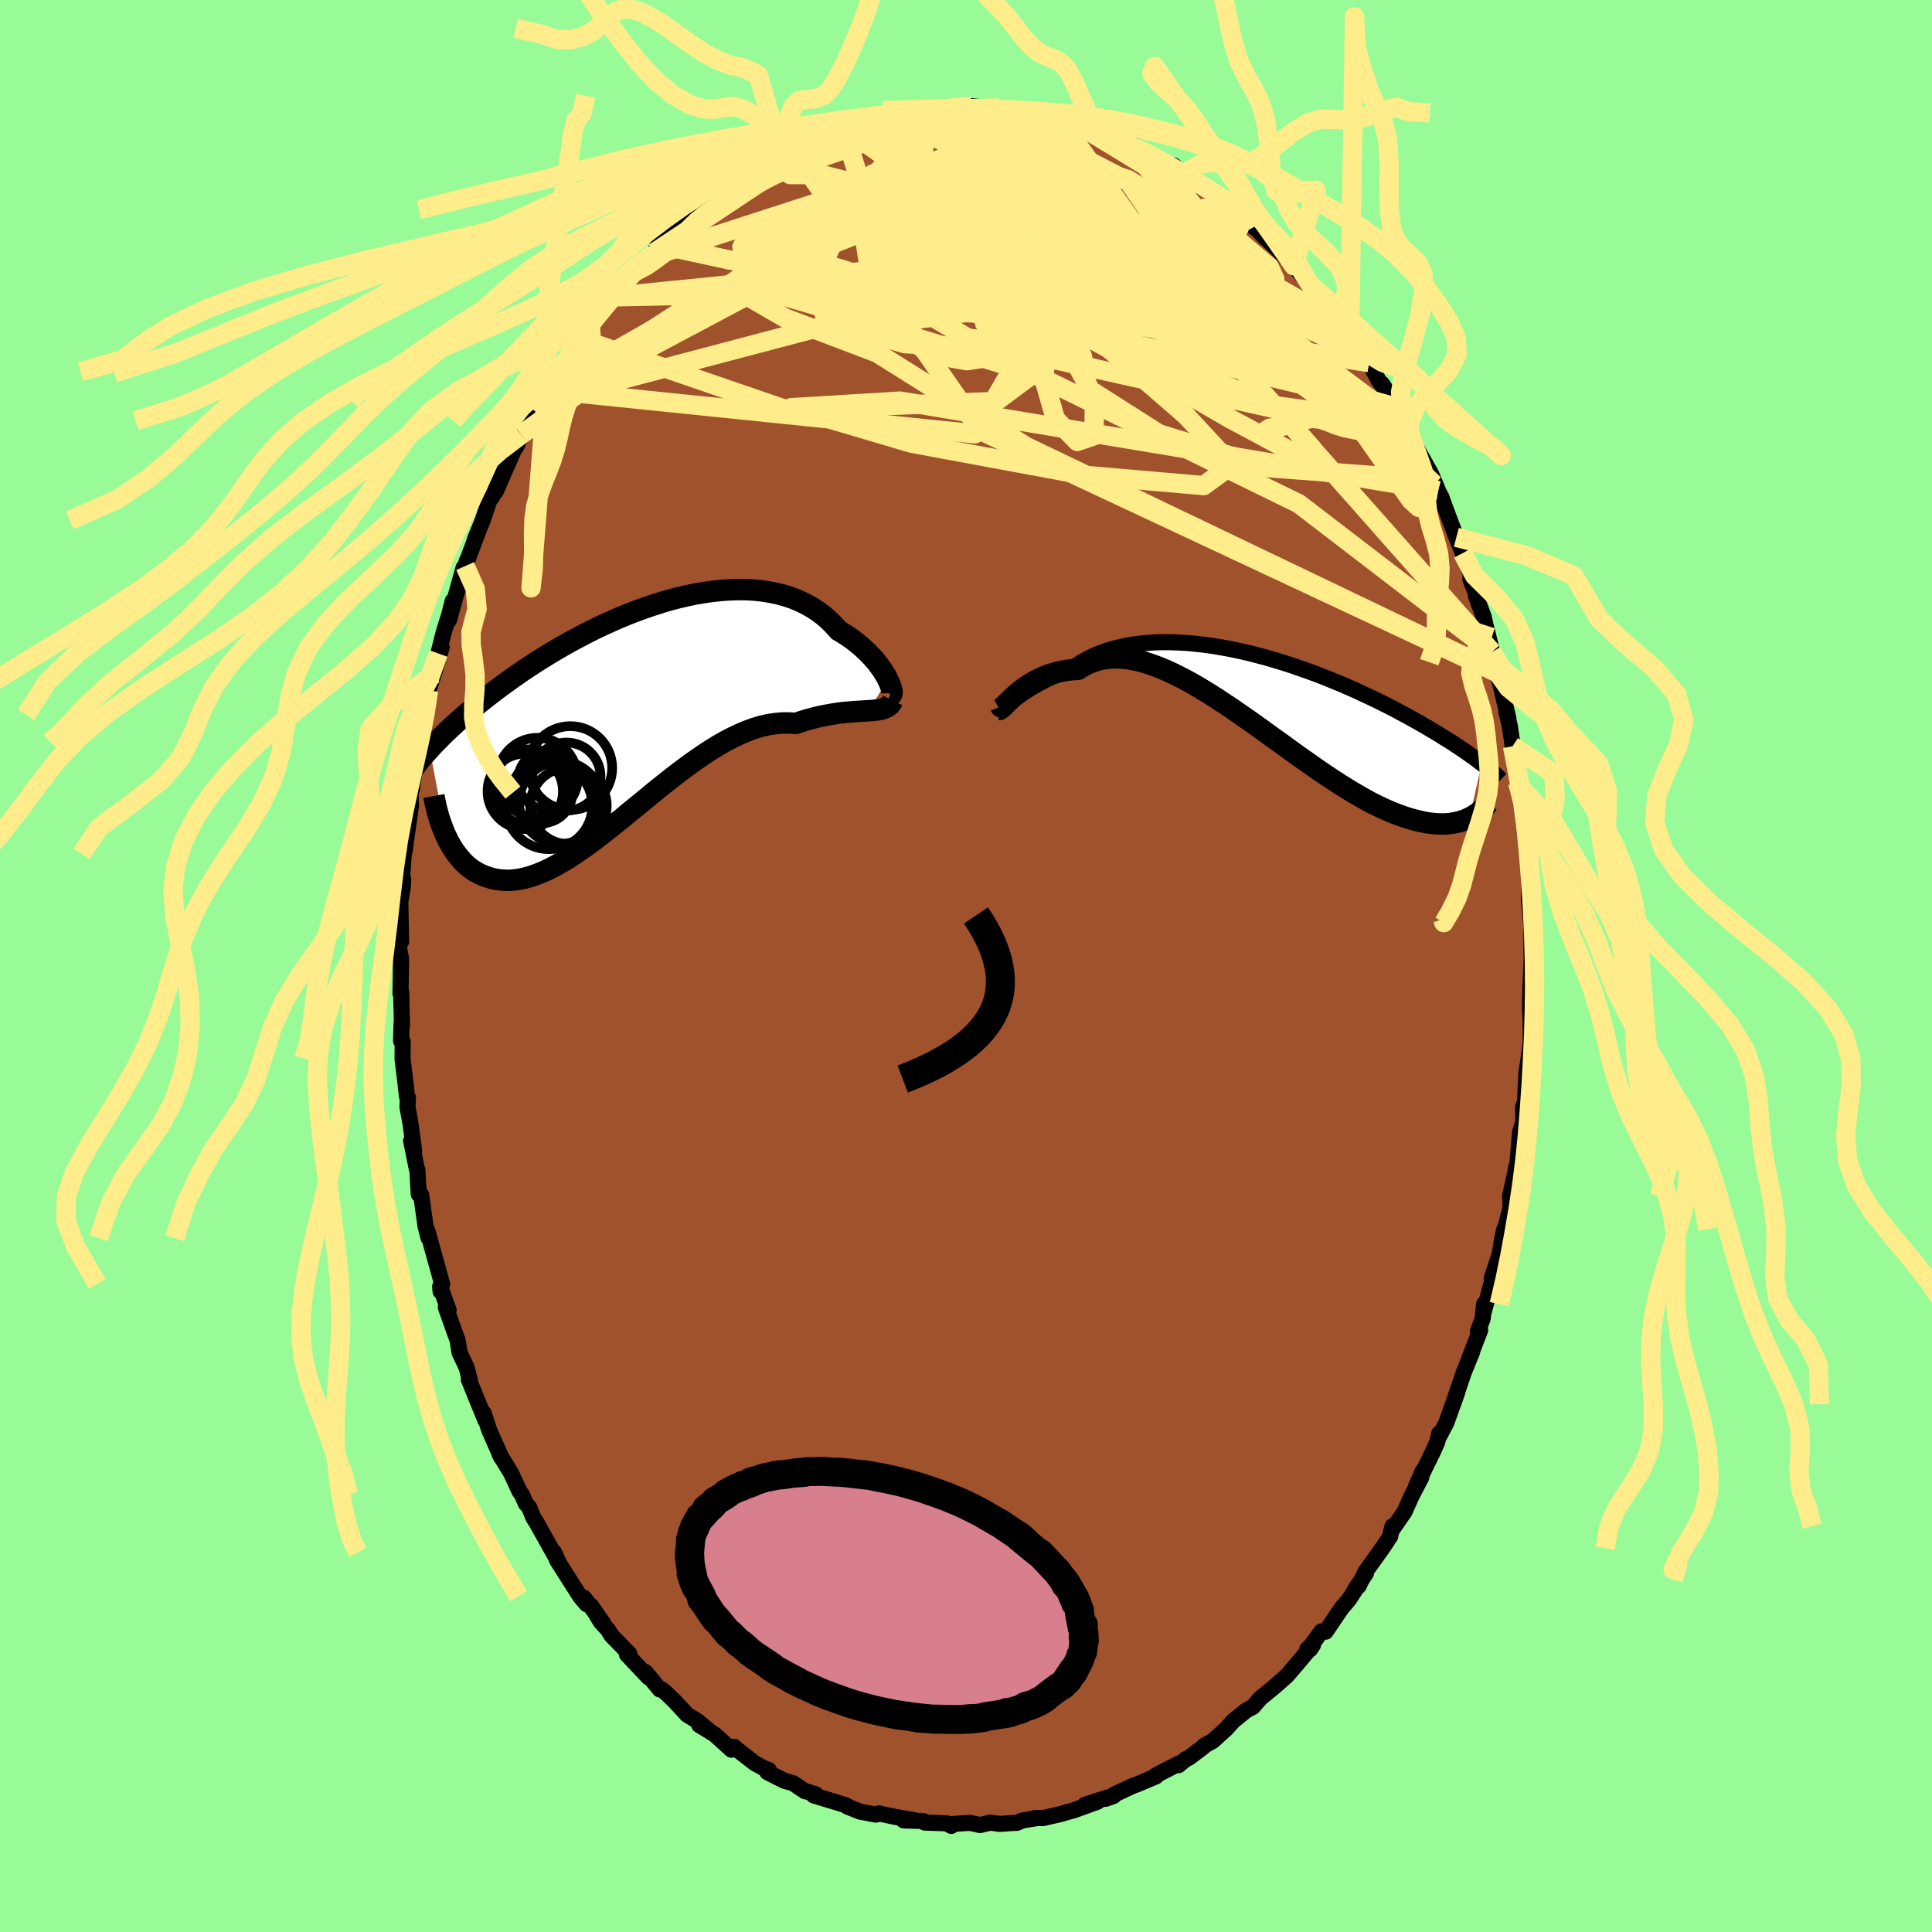 <svg xmlns="http://www.w3.org/2000/svg" width="500" height="500" viewBox="-100 -100 200 200"><defs><clipPath id="c"><path d="m26.36-3.68-.16-.31-.2-.33-.21-.34-.25-.34-.26-.36-.3-.36-.32-.35-.34-.36-.37-.35-.39-.35-.41-.34-.44-.34-.45-.32-.49-.31-.5-.3-.48-.54-.51-.51-.55-.48-.58-.44-.62-.4-.65-.37-.68-.32-.7-.29-.74-.24-.76-.21-.78-.16-.81-.13-.82-.09-.84-.05-.86-.01-.87.03-.88.06-.89.09-.9.13-.9.15-.91.19-.91.21-.91.24-.9.27-.9.29-.9.31-.88.32-.88.35-.87.36-.85.38-.84.38-.83.4-.81.41-.8.42-.78.42-.76.43-.74.43-.72.43-.7.43-.68.43-.66.43-.64.43-.62.43-.6.42-.58.42-.56.41-.55.41-.52.4-.5.39-.49.39-.47.38-.46.38-.44.37-.42.37-.41.36-.39.35-.38.35-.36.34-.35.33-.33.33-.32.33-.31.31-.3.31-.28.31 1.71 9.04.18.38.2.37.21.36.22.35.24.33.25.32.26.31.27.29.28.27.3.25.31.23.33.21.34.18.35.17.36.14.38.12.39.11.41.08.43.05.44.03h.45l.47-.04.49-.07.51-.1.52-.14.53-.17.55-.21.57-.24.59-.28.59-.32.62-.35.63-.38.64-.42.65-.45.67-.47.69-.51.69-.53.7-.55.72-.57.73-.58.73-.61.75-.61.75-.61.76-.63.76-.62.77-.61.77-.61.78-.6.78-.58.78-.56.78-.54.77-.51.78-.48.77-.44.77-.4.76-.36.76-.32.75-.27.73-.22.73-.16.72-.11.7-.06h.7l.67.05.6-.2.59-.18.58-.16.56-.14.56-.12.54-.1.53-.09.51-.08.5-.06.48-.04.46-.04.45-.03.42-.03.41-.02.38-.03"/></clipPath><clipPath id="b"><path d="m-26.35.71.25-.19.28-.21.31-.22.32-.23.35-.23.37-.24.39-.23.42-.24.43-.24.46-.23.48-.23.5-.23.52-.21.54-.21.56-.19.54-.4.57-.37.61-.33.64-.32.67-.28.7-.25.73-.22.76-.18.78-.16.8-.12.83-.09.85-.07.86-.03h.88l.89.03.9.05.92.09.92.1.92.13.93.16.92.17.93.2.92.21.92.24.91.24.9.27.9.27.88.29.87.3.85.3.84.31.82.32.8.33.79.32.76.33.75.33.72.34.71.33.68.32.66.33.64.32.62.32.59.32.58.31.55.3.54.3.51.29.5.29.47.28.46.27.45.27.42.27.41.25.4.25.38.25.36.24.35.23.34.23.32.23.3.21.3.21.28.21.26.2.26.19-1.29 5.64-.25.12-.27.11-.29.1-.29.08-.31.07-.32.06-.34.05-.34.03-.37.01-.37-.01-.39-.02-.41-.04-.42-.06-.43-.08-.45-.1-.47-.12-.48-.13-.5-.16-.51-.18-.54-.2-.55-.23-.57-.25-.59-.28-.61-.3-.63-.34-.64-.36-.67-.39-.68-.41-.7-.44-.72-.47-.73-.48-.75-.51-.76-.53-.78-.55-.79-.56-.8-.58-.81-.59-.83-.59-.83-.6-.84-.61-.85-.6-.85-.59-.85-.59-.86-.57-.85-.56-.86-.54-.85-.52-.85-.49-.84-.45-.83-.42-.83-.39-.81-.34-.8-.29-.78-.25-.77-.19-.76-.14-.73-.08-.71-.02-.69.04-.67.1-.64.17-.62.23-.6.29-.56.35-.56.04-.54.06-.52.09-.51.11-.48.14-.48.15-.45.18-.44.19-.41.21-.4.23-.38.23-.36.25-.33.25-.32.25-.3.25"/></clipPath><filter id="a"><feTurbulence baseFrequency=".05" numOctaves="3" result="noise" type="noise"/><feDisplacementMap in="SourceGraphic" in2="noise" scale="2"/></filter></defs><rect width="100%" height="100%" x="-100" y="-100" fill="#98FB98"/><path fill="sienna" stroke="#000" stroke-linejoin="round" stroke-width="1.667" d="m58.57-1.09-.15 3.46-.03 2.27.02.06.03.78.03 1.73-.03.98-.37 2.52-.04.11-.19 3.69.02-.46-.2.59.04 1.48-.34 1.05-.32 3.71-.1-.01-.07.47-.55 2.49.06 1.15-.61 2.35-.05-.08-.21.97-.26 1.58-.82 2.5.22-.36-1.07 3.92.05-.85-.14 1.47-.5 1.35.24-.14-1.16 3.02.33-.77-.88 2.16-1.1 3.26.43-1.22-1.13 3.16-.76 1.43.03-.34-.21.89-.4.91-1.81 3.7.69-1.58-.13.63-1.03 1.98-.7 1.57-1.38 2 .13-.49-.24 1.05-.81 1.22-1.77 2.47-.68 1.44-.36.33 1.12-1.67-1.75 2.72-.81.96-1.62 2.39-.43-.04-1.15 1.58-.31.25.27.05.32-.48-1.9 2.26-.84.97-1.27 1.12-1.46 1.19-.26.31-.5.58-.68.35-1.36 1.11-.72.8-1.4 1.27-.9.49-.06.11-1.51 1.14-.32.14-.75.62.09-.2-2.46 1.27.03.09-2.03.86-.31.1-2.03.95v.11l-.82.3.17-.13-2.34.76 1.3-.32-2.35.85-1.62.46-1.68.38-.8-.02.24.01-1.53.25-.59.25-.71.03-1.05.08-1.01-.13-1.06.25-.46-.11-.6-.12-2.1.14.2.18-.49-.27-2.27-.08-.14-.16-2.03-.06 1.13-.02-2.12-.37-1.59-.34-.25.12-.03.01-1.65-.31-1.33-.53.28.11-.5-.27-3.26-.99.22-.11-.84-.27-.27-.05-1.25-.84-.88-.24-1.77-.89.15-.23-.52-.19-.96-.53-1.86-1.45-.25-.24-.28.31-1.74-1.58-1.6-.98 1.15.7-1.33-1.11-1.07-.65-1.26-1.37-.85-.82-.49-.42-.23-.01-1.48-1.8.32.56-2.24-2.38.25-.07-1.85-1.89-.35-.58-.76-.83-1.01-1.68 1.29 1.86-2.01-2.68.27.67-.69-.82-2.37-3.73-.32-.84.46.99-.52-.92-1.76-3.15-.33-.51-.41-1.03-.37-.43-.4-.93-.23-.29-.89-1.92-1.17-1.92.18.34-1.26-2.85-.58-1.78.18.75-.99-2.42-.73-1.8.1.02-.32-1.25-.74-1.56-.19-1.26-.27-.72-.96-2.71.29.28-.88-2.42.05.5.16-.78-.82-2.95-.71-2.57.13.78-.32-1.24-.45-3.24-.25-.06-.14-2.51-.08-.2-.57-2.83.31 1.07-.36-2.76-.33-1.83.05-.96-.1-.09-.15-1.37-.31-2.55.02-1.75-.17-.09.05-1.84.04.2-.08-3.43-.07.17.06-3.61-.24-1.27.12-1.72.12 1.22-.08-4.14.26-1.5.04-.85-.15.32.21-2.91.07-.21.34-2.44.34-2.35-.05-1.41.17-.34-.09.21.58-3.61.45-1.44-.15-.05.2-.85.47-2.12.02.21.21-2.53.54-1.67.82-2.78-.34.63.54-2.15.59-1.88.35-1.4-.38 1.98 1.51-5.44.16-.16.2-.59-.09.31 1.29-3.43-.38.92.8-1.95.69-2.07.3-.36 1.6-3.53-1.24 2.98 1.9-4.34.31-.46.41-1.08.7-1.44 1.36-2.07-.44.71.42-.59.61-1.24 1.03-1.89.12.12.75-.78.44-.93 1.06-1.83.59-.88.51-.6 1.72-2.43-.78 1.34.96-1.75 1.78-1.74.22-.4 1.79-1.76-1.25 1.4 1.67-1.62.52-.46.47-.92.33-.53 1.79-.99.52-.65.56-.65.36-.24.28-.48 2.01-1.18.88-.69 1.4-1.37.52.06-.21-.06 1.69-.95.14.01 2.88-1.63-.46.06 2.55-1.13-.6.23.35-.18.63-.43 2.67-1.12.37.19.46-.14-.32-.1.54.05 2.02-.8.73.03 1.32-.67 1.84-.31.28.19-.75.15 2.83-.46.01-.17 2.88-.04-.66.13 1.57-.14.98-.23 1.4.13-.16.23 1.38.08.23-.27 2.46.48-.1-.24.91.18 1.15.19.87.51.95.04.08.14-.56-.3 3.24 1.05-.28.01 1.51.56.8.01.71.43 2.6 1.04-.63-.35.48.43 2.3 1.17.03-.06.88.55.68.12 1.08.96-.04-.09 1.47 1.05.29.33 1.04.41 2.13 1.62.42.42-.02.04.54.67 1.36.97.38.24.72.77.41.37 2.21 2.15.43.47.57.67 1.15 1.29.06.04 1.61 1.86.3.57.09.34 1.34 1.35 1.1 1.74-.44-.5.93 1.58.23-.08.85 1.16 1.04 1.94.73.9-.43-.64 1.13 1.67.27.74 1.31 2.11.35 1.21-.12-.32.88 1.67 1.28 2.27.72 1.73-.41-.67.72 1.27.45 1.25 1.12 2.96.76 1.86-.11-.22.86 2.23-.07.44.6 1.55-.02.2.82 2.2.18.85.67 2.76-.63-2.63L55-30.41h-.11l.34.9.92 3.88-.23-.73.37 1.5.24 1.63.05.48.47 2.16.06 1.59.07.66.1-.24.59 4.88-.05-.22.41 2.58-.03-.12.11 1.68.02.97-.06 1.83.33 3.64-.08-2.38.02 4.51.09 1.13-.06-1.01-.15 3.46" filter="url(#a)"/><path fill="#fff" d="m-26.35.71.25-.19.28-.21.31-.22.32-.23.35-.23.37-.24.39-.23.42-.24.43-.24.46-.23.48-.23.5-.23.52-.21.54-.21.56-.19.54-.4.57-.37.61-.33.64-.32.67-.28.7-.25.73-.22.76-.18.78-.16.8-.12.83-.09.85-.07.86-.03h.88l.89.03.9.05.92.09.92.1.92.13.93.16.92.17.93.2.92.21.92.24.91.24.9.27.9.27.88.29.87.3.85.3.84.31.82.32.8.33.79.32.76.33.75.33.72.34.71.33.68.32.66.33.64.32.62.32.59.32.58.31.55.3.54.3.51.29.5.29.47.28.46.27.45.27.42.27.41.25.4.25.38.25.36.24.35.23.34.23.32.23.3.21.3.21.28.21.26.2.26.19-1.29 5.64-.25.12-.27.11-.29.1-.29.08-.31.07-.32.06-.34.05-.34.03-.37.01-.37-.01-.39-.02-.41-.04-.42-.06-.43-.08-.45-.1-.47-.12-.48-.13-.5-.16-.51-.18-.54-.2-.55-.23-.57-.25-.59-.28-.61-.3-.63-.34-.64-.36-.67-.39-.68-.41-.7-.44-.72-.47-.73-.48-.75-.51-.76-.53-.78-.55-.79-.56-.8-.58-.81-.59-.83-.59-.83-.6-.84-.61-.85-.6-.85-.59-.85-.59-.86-.57-.85-.56-.86-.54-.85-.52-.85-.49-.84-.45-.83-.42-.83-.39-.81-.34-.8-.29-.78-.25-.77-.19-.76-.14-.73-.08-.71-.02-.69.04-.67.1-.64.17-.62.23-.6.29-.56.35-.56.04-.54.06-.52.09-.51.11-.48.14-.48.15-.45.18-.44.19-.41.21-.4.23-.38.23-.36.25-.33.25-.32.25-.3.25" filter="url(#a)" transform="translate(31.05 -28.08)"/><path fill="#fff" d="m26.36-3.68-.16-.31-.2-.33-.21-.34-.25-.34-.26-.36-.3-.36-.32-.35-.34-.36-.37-.35-.39-.35-.41-.34-.44-.34-.45-.32-.49-.31-.5-.3-.48-.54-.51-.51-.55-.48-.58-.44-.62-.4-.65-.37-.68-.32-.7-.29-.74-.24-.76-.21-.78-.16-.81-.13-.82-.09-.84-.05-.86-.01-.87.03-.88.06-.89.09-.9.13-.9.15-.91.19-.91.21-.91.24-.9.27-.9.29-.9.31-.88.32-.88.35-.87.36-.85.38-.84.38-.83.4-.81.41-.8.42-.78.42-.76.43-.74.43-.72.43-.7.43-.68.43-.66.43-.64.43-.62.43-.6.42-.58.42-.56.41-.55.41-.52.4-.5.39-.49.39-.47.38-.46.38-.44.37-.42.37-.41.36-.39.35-.38.35-.36.34-.35.33-.33.33-.32.33-.31.31-.3.31-.28.31 1.71 9.04.18.38.2.37.21.36.22.35.24.33.25.32.26.31.27.29.28.27.3.25.31.23.33.21.34.18.35.17.36.14.38.12.39.11.41.08.43.05.44.03h.45l.47-.04.49-.07.51-.1.52-.14.53-.17.55-.21.57-.24.59-.28.59-.32.62-.35.63-.38.64-.42.65-.45.67-.47.69-.51.69-.53.7-.55.72-.57.73-.58.73-.61.75-.61.75-.61.76-.63.76-.62.77-.61.77-.61.78-.6.78-.58.78-.56.78-.54.77-.51.78-.48.77-.44.77-.4.76-.36.76-.32.75-.27.73-.22.73-.16.72-.11.7-.06h.7l.67.05.6-.2.59-.18.58-.16.56-.14.56-.12.54-.1.53-.09.51-.08.5-.06.48-.04.46-.04.45-.03.42-.03.41-.02.38-.03" filter="url(#a)" transform="translate(-34.46 -25.99)"/><g fill="none" stroke="#000" transform="translate(31.05 -28.08)"><path stroke-linejoin="round" stroke-width="1.667" d="m-27.7 1.32.04.1.06.06.08.01.1-.03.12-.05.15-.09.16-.12.19-.14.21-.17.24-.18.25-.19.28-.21.31-.22.32-.23.35-.23.37-.24.39-.23.42-.24.43-.24.46-.23.48-.23.5-.23.52-.21.54-.21.56-.19.54-.4.57-.37.61-.33.64-.32.67-.28.7-.25.73-.22.76-.18.78-.16.8-.12.83-.09.85-.07.86-.03h.88l.89.03.9.05.92.09.92.1.92.13.93.16.92.17.93.2.92.21.92.24.91.24.9.27.9.27.88.29.87.3.85.3.84.31.82.32.8.33.79.32.76.33.75.33.72.34.71.33.68.32.66.33.64.32.62.32.59.32.58.31.55.3.54.3.51.29.5.29.47.28.46.27.45.27.42.27.41.25.4.25.38.25.36.24.35.23.34.23.32.23.3.21.3.21.28.21.26.2.26.19.24.19.24.19.22.18.21.17.2.17.19.16.18.16.17.16.16.15.16.15" filter="url(#a)"/><path stroke-linejoin="round" stroke-width="2.222" d="M-27.68 1.53h.08l.1-.05.13-.09.14-.13.17-.16.18-.18.21-.21.24-.23.25-.24.27-.25.3-.25.32-.25.33-.25.36-.25.38-.23.4-.23.41-.21.44-.19.45-.18.48-.15.48-.14.51-.11.52-.09.54-.06.56-.04.56-.35.6-.29.62-.23.64-.17.67-.1.69-.04.71.02.73.08.76.14.77.19.78.25.8.29.81.34.83.39.83.42.84.45.85.49.85.52.86.54.85.56.86.57.85.59.85.59.85.6.84.61.83.6.83.59.81.59.8.58.79.56.78.55.76.53.75.51.73.48.72.47.7.44.68.41.67.39.64.36.63.34.61.3.59.28.57.25.55.23.54.2.51.18.5.16.48.13.47.12.45.1.43.08.42.06.41.04.39.02.37.01.37-.01.34-.03.34-.05.32-.06.31-.07.29-.08.29-.1.27-.11.25-.12.25-.12.23-.14.23-.14.21-.15.2-.16.2-.16.18-.17.17-.17.16-.18.16-.18" filter="url(#a)"/><circle cx="-19.672" cy=".964" r="3.994" clip-path="url(#b)" filter="url(#a)"/><circle cx="-17.047" cy="-2.501" r="3.352" clip-path="url(#b)" filter="url(#a)"/><circle cx="-18.387" cy="-3.171" r="4.596" clip-path="url(#b)" filter="url(#a)"/><circle cx="-20.362" cy="1.359" r="3.48" clip-path="url(#b)" filter="url(#a)"/><circle cx="-19.172" cy="-2.231" r="3.102" clip-path="url(#b)" filter="url(#a)"/><circle cx="-17.417" cy="-2.561" r="4.384" clip-path="url(#b)" filter="url(#a)"/><circle cx="-17.362" cy="-2.851" r="3.018" clip-path="url(#b)" filter="url(#a)"/><circle cx="-19.737" cy="-3.391" r="3.86" clip-path="url(#b)" filter="url(#a)"/><circle cx="-18.892" cy="1.074" r="4.404" clip-path="url(#b)" filter="url(#a)"/><circle cx="-19.982" cy="-3.081" r="4.082" clip-path="url(#b)" filter="url(#a)"/></g><g fill="none" stroke="#000" transform="translate(-34.46 -25.99)"><path stroke-linejoin="round" stroke-width="2.222" d="m26.6-2.11.09.03.06-.02.04-.07.02-.12-.01-.15-.04-.19-.06-.23-.09-.25-.11-.27-.14-.3-.16-.31-.2-.33-.21-.34-.25-.34-.26-.36-.3-.36-.32-.35-.34-.36-.37-.35-.39-.35-.41-.34-.44-.34-.45-.32-.49-.31-.5-.3-.48-.54-.51-.51-.55-.48-.58-.44-.62-.4-.65-.37-.68-.32-.7-.29-.74-.24-.76-.21-.78-.16-.81-.13-.82-.09-.84-.05-.86-.01-.87.03-.88.06-.89.09-.9.13-.9.15-.91.19-.91.21-.91.24-.9.27-.9.29-.9.31-.88.32-.88.35-.87.36-.85.38-.84.38-.83.4-.81.41-.8.42-.78.42-.76.43-.74.43-.72.43-.7.43-.68.43-.66.43-.64.43-.62.43-.6.42-.58.42-.56.41-.55.41-.52.4-.5.39-.49.39-.47.38-.46.38-.44.37-.42.37-.41.36-.39.35-.38.35-.36.34-.35.33-.33.33-.32.33-.31.31-.3.31-.28.31-.27.3-.25.29-.25.28-.24.28-.22.28-.21.27-.21.26-.19.26-.18.26-.18.24M26.87-1.5l-.12.24-.15.19-.18.16-.21.13-.23.1-.27.08-.29.06-.31.04-.34.04-.37.02-.38.03-.41.02-.42.03-.45.03-.46.04-.48.04-.5.06-.51.08-.53.09-.54.1-.56.12-.56.14-.58.16-.59.18-.6.2-.67-.05h-.7l-.7.06-.72.11-.73.16-.73.22-.75.27-.76.32-.76.36-.77.4-.77.44-.78.48-.77.51-.78.54-.78.56-.78.58-.78.6-.77.61-.77.61-.76.62-.76.63-.75.61-.75.61-.73.61-.73.58-.72.57-.7.55-.69.53-.69.51-.67.47-.65.45-.64.42-.63.38-.62.35-.59.32-.59.28-.57.24-.55.21-.53.17-.52.14-.51.1-.49.07-.47.04h-.45l-.44-.03-.43-.05-.41-.08-.39-.11-.38-.12-.36-.14-.35-.17-.34-.18-.33-.21-.31-.23-.3-.25-.28-.27-.27-.29-.26-.31-.25-.32-.24-.33-.22-.35-.21-.36-.2-.37-.18-.38-.18-.39-.16-.4-.15-.41-.15-.41-.13-.42-.12-.42-.11-.43-.1-.43-.09-.43-.08-.44" filter="url(#a)"/><circle cx="-8.841" cy="6.755" r="3.07" clip-path="url(#c)" filter="url(#a)"/><circle cx="-8.711" cy="9.395" r="4.5" clip-path="url(#c)" filter="url(#a)"/><circle cx="-11.166" cy="7.905" r="3.906" clip-path="url(#c)" filter="url(#a)"/><circle cx="-9.451" cy="8.055" r="3.148" clip-path="url(#c)" filter="url(#a)"/><circle cx="-10.601" cy="7.5" r="3.94" clip-path="url(#c)" filter="url(#a)"/><circle cx="-6.896" cy="6.38" r="3.524" clip-path="url(#c)" filter="url(#a)"/><circle cx="-6.691" cy="9.41" r="3.962" clip-path="url(#c)" filter="url(#a)"/><circle cx="-9.901" cy="6.5" r="4.132" clip-path="url(#c)" filter="url(#a)"/><circle cx="-6.501" cy="5.495" r="4.334" clip-path="url(#c)" filter="url(#a)"/><circle cx="-7.531" cy="9.08" r="4.276" clip-path="url(#c)" filter="url(#a)"/></g><g fill="none" stroke="#FFEC8B" stroke-linejoin="round" stroke-width="2"><path d="M40.64-63.55 27.8-69.48l-3.59 2.15 6.06 7.49 5.55 6.23-.83 1.06-7.74-4.15-11.86-6.86-12.17-6.75-9.33-4.92-4.79-2.82.05-1.33 3.99-.57 6.44-.04 7.44.85 7.7 2.35 7.75 4.2 7.7 5.84 7.46 5.81.08-6.78" filter="url(#a)"/><path d="m3.2-88.56 5.66 3.5-3.09 1.11-.39 3.94.21 5.98-1.18 5.23-1.73 2.59-.75-.32.89-2.39 2.52-3 3.99-2.18 5.15-.45 5.45 1.21 4.3 2.05 1.71 1.96-1.72 1.39-5.41.67-9.08-.83-11.48-4.24-6.64-8.22L6.7-88.41" filter="url(#a)"/><path d="m-44-58.51 41.52-10.96 1.81-5.89-5.65.16-2.85 2.54.09 2.44.54 1.58-.09.73.42.18 2.97.01 6.13.11 7.2.13 4.27-.21-2.2-.85-9.31-1.32-13.36-1.49-11.9-1.72-6.27-1.36-2.54 1.27" filter="url(#a)"/><path d="m37.32-68.63-29.74.91 7.71.56 7.73.46.48-.63-4.16-.92-4.54-.41-2.25-.1.57-.34 2.49-.69 2.8-.71 1.52-.37-.88-.07-3.6-.23-5.78-.89-6.93-1.67-7.22-1.78-7.13-.58-6.2 1.48-.99 2.61 14.96 1.94 45.56 7.59" filter="url(#a)"/><path d="M45.77-55.75 29.98-67.54 13.7-76.26l-9.03-1.49-3.64 3.38-1.13 3.88-.92 1.39-1.9-1.48-2.83-2.99-2.78-2.89-1.44-1.8.77-.47 3.01.73 4.58 1.72 5.48 2.51 6.27 3.07 7.2 3.28 7.38 2.61 5.14.31.12-3.75-5.07-7.52-6.37-7.1-6.39-3.9" filter="url(#a)"/><path d="m-4.19-88.72-.48 10.82 17.29 8.62 10.67 3.77.81-.87-5.7-3.06-8.28-3.28-8.21-2.71-6.84-2.02-5.17-1.3-3.88-.37-3.3.9-3.22 2.25-2.62 3.15-.12 3.13 4.53 2.62 9.52 3.62 15.43 9.68L55-30.41" filter="url(#a)"/><path d="M-13.15-86.49 1.01-81.4l-2.34 1.3-1.77 1.84 2.64 3.98 7.24 5.19 9.12 4.85 7.5 3.5 3.8 1.92-.08.52-2.89-.69-4.29-1.87-4.35-3.04-3.27-3.97-1.58-4.41-.22-4.2.07-3.49-.54-2.36-.83-.67.62 1.82 4.05 4.62 6.4 3.84L9.67-87.67" filter="url(#a)"/><path d="m-1.97-88.63-9.14 10.26 7.92-1.71 5.5-3.13 3.62-1.43 3.86.97 3.92 3.24 2.27 4.79-.88 5.17-4.05 4.33-5.68 2.68-5.3.8-3.66-.65-1.62-1.13.42-.43 1.78.7.32.44-5.68-2.53-12.99-3.82-23.08 12.28" filter="url(#a)"/><path d="m-46.06-55 29.59-21.27 13.03-5.86 5.13 1.15 1.75 3.37 1.74 3.02 2.73 1.89 3.17.85 3.09.21 3.02.02 3.19.2 3.25.52 2.82.65 1.73.42.18-.19-1.63-1.04-3.36-1.74-4.41-1.74-3.94-.63-1.37 1.38 2.82 3.27 7.3 4.39 11.48 5.67 9.21 2.6" filter="url(#a)"/><path d="m-1.31-88.76 23.58 15.05-3-.19-8.29-3.4-4.4-2.52-.67-1.37.7-.85 1.17-.64 2.02-.27 3.18.37 3.77 1.16 3.13 1.93.99 2.5-2.79 2.55-8.02 1.41-12.38-1.45-7.81-4.98 18.85-8.25" filter="url(#a)"/><path d="m-43.41-59.63 28.22-16.07 4.13-3.67 2.12.8 2.81 2.35 1.65 2.64-.45 2.01-2.06.8-2.86-.4-3.37-1.06-3.83-1.02-3.76-.66-2.39-.51.53-.92 4.46-1.55 8.35-1.57 11.28-.36 12.25 1.71 9.14 2.73-2.49-.66L-8.4-88.12" filter="url(#a)"/><path d="m-37.01-69.26 39.5-.81 17.02 2.71 4.83-2 .52-3.69-.67-3.24-.82-1.95-.54-.45-.16.95-.3 1.93-1.46 2.12-3.61 1.35-5.83-.22-6.94-1.97-6.38-3.15-4.74-3.03L-9.63-82l-1.55 2.21 1.21 7.88L1.46-55.44l53.43 25.03" filter="url(#a)"/><path d="M54.45-32.51 27.99-62.42l-16.37-6.91-10.24-1.38-.87.01 5.46.56 6.43.43 4.03-.23 1.25-.69-.21-.44-.31.34-.04.88-.5.58-2.1-.48-4.29-1.68-5.97-2.21-6.29-1.92L-7-76.9l-2.05-1.35 1.26-1.99-1.56-.74-23.45 7.6" filter="url(#a)"/><path d="M46.88-53.19 24.65-69.53l-10.6 2.05-7.35 3.37-6.55-.91-5.01-3.02-2.84-2.36-.25-1 2.63-.37 5.26-.29H7l7.53.83 5.94 1.43 1.91.58-2.88-1.67-3.44-3.09 3.83-2.08 2.7-5.85" filter="url(#a)"/><path d="m-32.28-73.84 11.63-7.74 3.68-1.53 1.73 2.46 4.21 4.44 7.07 4.32 7.73 2.74 5.88.77 2.67-.73-.4-1.3-2.23-.95-2.35-.03-1.13 1.02.43 1.83 1.27 2.15.9 1.93-.12 1.18-.78-.22-.77-2.25-.98-4.28L3.7-74.4l-3.88-.47 2.07 6.09 39.83 6.31" filter="url(#a)"/><path d="m27.48-78.59.8 2.18-5.39.03-9.76-.76-8.57.24-4.79.53-1.41.13.71.18 2.05 1.04 2.95 1.94 3.18 2.01 2.43 1.3.85.54-.45.2.78-.02 6.77.11 14.91 3.76 15.93 15.32" filter="url(#a)"/><path d="M40.87-63.63 22.18-75.32l-4.03 1.59-6.54 3.05-7.75 1.33-5.42.12-2.26-.18-.84-.23-1.73-.45-3.66-.8-4.84-1.09-4.24-1.16-2.02-1.17.85-1.39 3.08-1.84 3.39-2.12 1.17-1.68-2.31-.59h-3.24l2.59-1.55L-.4-88.77" filter="url(#a)"/><path d="m-44.02-58.39 17.55-11.35 17.76-7.02 11.52-.9 9.09 2.62 8.21 3.11 6.35 2.16 2.84 1-1.9-.18-6.82-1.49-9.77-2.47-8.04-2.48-.94-1.57 7.67-.59 11.51.97 18.04 10.21" filter="url(#a)"/><path d="m48.88-49.19-5.54-1.49-12-.9-11.37-3.51-7.09-4.51-2.07-3.85 2.49-2.35 5.42-.98 6.21-.05 5.5.79 4.43 2.02 3.78 3.62 3.5 4.89 3.02 4.9 1.72 3.14-.85-.78-6.5-9.26-19.61-25.97" filter="url(#a)"/><path d="m5.79-88.59 1.82 13.8 9.23 7.92-1.2-1.04-6.93-3.72-5.66-3.49-1.11-2.37 3.24-.68 5.59 1.28 5.32 2.68 2.46 2.75-1.8 1.56-4.9.38-4.55 1.23-1.68 5.05-4.71 8.15-44.32-4.54" filter="url(#a)"/><path d="m48.88-49.19-55.71-9.29-11.24.68 12.38 3.67 17.97 3.33 12.32 1.07 2.92-2.13-4.74-5.12-7.96-6.9-6.84-6.93-3.39-5.58-.14-3.6 1.12-1.84-.03-.68-2.36.06-3.38 1.14-1.39 3.26-2.15 5.45-33.27 3.34" filter="url(#a)"/><path d="m-7.03-88.09.74-.1 2.9.31 5.16 1.72 6.28 3.4 5.81 4.16 3.75 3.84.49 3.02-3.22 2.17-6.42 1.34-8.12.51-7.7-.24-5.34-.89-2.21-1.65.31-2.57 1.54-3.47 2.31-3.96 3.61-3.87 3.61-3.06 2.22-1.33" filter="url(#a)"/><path d="M54.45-32.51 34.46-47.85 6.68-61.44l-16.16-4.91-2.5.3 5.64 1.63 7.7.42 6.74-1.5 5.72-2.56 5.6-2.11 5.61-.84 4.62.05 2.31-.17-.57-1.24-2.96-2.51-3.82-3.54 3.29.25" filter="url(#a)"/><path d="M-12.47-86.68 3.72-75.12l7.32 11.31 1.44 2.6-.45-1.96L11-65.26l-.2.28 1.14 2.92L13.28-58l-.03 3.11-1.73.59-2.26-2.31-1.24-4.32.59-4.28 1.78-1.63.16 2.85-7.45 5.55-21.81.82-21.3-7.32" filter="url(#a)"/><path d="M46.12-54.54 7.69-63.1l-4.87-1.91 1.98-1.54 2.71-3.55 1.51-4.45.79-3.25 1.61-.59 3.65 2.34 5.77 4.43 6.72 5.03 6.09 4.31 4.4 3.09 2.56 2.13.78 1.19-1.76-.79-6.07-4.41-12.07-8.34L4.93-80.04-.4-88.77" filter="url(#a)"/><path d="M44.46-57.86 3.96-67.6l-4.21-4.89-3.26-.62-6.73 1.34-5.13 2.25.74 2.15 6.59.83 8.67-1.2 6.11-2.8 1.65-2.96-.53-1.53 1.83.46 6.04 1.06 5.41-1.41-4.28-6.26-14.88-7.69" filter="url(#a)"/><path d="m-12.69-86.63 4.59 14.39L3-66.58l3.53-1.31-1.4-3.64-2.44-3.27-1-1.73.65-.16.88.77-.38.94-1.99.68-2.52.43-1.27.4 1.46.63 4.55.99 6.68 1.33 6.77 1.39 4.65.99 1.43.13-.88-.7-.54-.85 2.16-.4 4.72-.15L34-69.02l7.72 6.55" filter="url(#a)"/><path d="m-4.19-88.72 8.44 7.94L19.6-72.4l10.94 6.93 5.88 5.44.53 2.71-4.73-.65-8.55-3.37-9.73-4.65-8.5-4.42-6.42-3.11-4.54-1.39-2.34.15.99.9 3.14.05.88-3.62 12.6-10.1" filter="url(#a)"/><path d="m12.51-74.59-.72-.45-.71-1.15-.7-1.27-.65-1.26-.55-1.26-.5-1.23-.52-1.1-.6-.86-.68-.6-.75-.45-.8-.41-.83-.47-.83-.54-.81-.57-.76-.53-.74-.43-.82-.35-.94-1.25-22.97 6.58.35-.24.85-.46 1.04-.53 1.08-.51 1-.48.89-.43.78-.38.74-.35.78-.33.81-.3.81-.25.71-.18.6-.14.56-.13.7-.17.97-.24.98-.14-7.45 2.5-.41-.61-1.13-.45-1.42-.81-1.53-1.07-1.38-.81-1.13-.28-.96.12-.98.17-1.14-.06-1.4-.45-1.63-.93-1.77-1.45-1.77-1.89-1.7-2.14-1.66-2.2-2.06-3.01" filter="url(#a)"/><path d="m-46.62-97.06 2.59.59 1.77.56 1.31.02 1.17-.28 1.08-.53.94-.79.86-.86.93-.62 1.17-.13 1.44.47 1.66.94 1.71 1.19 1.59 1.14 1.4.91 1.27.68 1.3.52 1.4.28 1.52.74 2.39 8.18" filter="url(#a)"/><path d="m-21.54-82.48 1.77-1.41.86-1.75.51-1.96.5-1.4.66-.6.84-.11.89-.09.81-.35.69-.68.62-.95.63-1.21.72-1.53.84-1.94.91-2.42.9-2.83.79-2.98.65-2.66.77-1.73 1.98-.7m-27.08 35.94-.68.62-.6.54-.56.53-.65.66-.73.8-.76.89-.74.9-.7.89-.68.91-.67.95-.67.97-.67.99-.64.97-.61.93-.59.89-.57.87-.55.89-.48.81-.29.51.12-.19" filter="url(#a)"/><path d="m-15.74-83.16-.48.17-.45-.02-.63.09-.82.26-.95.4-.99.47-.95.5-.9.48-.85.48-.84.47-.88.5-.89.52-.9.56-.84.59-.77.63-.7.68-.66.73-.68.72-.74.66-.75.58-.77.56-.88.62-1.41.75-4.44 5.34.15 1.87-.49 1.17-.49 1.25-.43 1.18-.43 1.07-.42 1-.38 1-.32 1.02-.26 1.07-.24 1.11-.28 1.14-.35 1.15-.44 1.16-.47 1.16-.43 1.19-.34 1.24-.19 1.34-.05 1.53.02 1.75-.05 1.9-.23 1.98 1.62-20.49-.14-2.47.22-1.27.06-1.59-.02-1.98.05-2.08.19-1.96.28-1.83.31-1.78.28-1.83.27-1.95.31-2.03.34-2.06.31-2 .24-1.77.33-1.28.65-.78.35-1.8m-7.52 72.14-1.1-1.36-.75-1.03-.73-1.16-.7-1.34-.54-1.45-.25-1.47.02-1.45.12-1.44.01-1.5-.18-1.55-.22-1.52-.02-1.34.28-1.11.35-1.27-.19-2.09-1.05-2.37m105.63 6.13-.67 2.04-.76 1.54-.09 1.38.31 1.3.42 1.25.38 1.24.27 1.22.17 1.22.12 1.21.13 1.21.09 1.22v1.26L54-17.86l-.31 1.4-.43 1.46-.48 1.47-.47 1.42-.39 1.33-.31 1.24-.32 1.21-.46 1.3-.69 1.39-.68 1.15-.1-.34M46-54.86l-1.29 1.22-1.39.27-.82-.74-.7-.8-.81-.44-.91-.2-.9-.18-.87-.27-.83-.34-.82-.27-.86-.08-.96.19-1.1.37-1.17.31-1.12.14-1.06.7m15.61.12.72 1.88.6 1.72.27 1.53.06 1.43.14 1.39.33 1.38.44 1.4.37 1.45.14 1.52-.07 1.53-.17 1.46-.11 1.31-.01 1.2-.02 1.23L48.5-33l-.54 1.55" filter="url(#a)"/><path d="m46.12-54.54-.5-1.45-.51-1.58-.12-1.85.46-2.39.8-2.82.75-2.82.38-2.38-.08-1.76-.49-1.14-.73-.75-.8-.67-.72-.88-.5-1.35-.24-1.91-.03-2.36.01-2.5-.14-2.26-.42-1.83-.66-1.52-.74-1.64-.72-2.1-.73-2.62-.17-3.16-.51 33.15.86.82.77.62.85.64.91.55.98.36.99.27.93.39.8.67.65.98.59 1.12.66 1.08.86.94 1.05.79 1.13.69 1.05.6.9.48.88.46.84.83-19.76-17.69-.81-1.27-.67-1.23-.8-1.12-.87-.98-.85-.87-.77-.84-.66-.89-.59-.96-.56-1-.58-1.03-.64-1.02-.71-1-.76-.99-.76-1-.74-1.01-.68-1.02-.65-.99-.66-.9-.7-.77-.77-.7-.82-.72-.81-.79-.55-.76.29-.74 14.4 20.64 2.32-7.81-1.55.03-1.63.6-.97-.56-.45-1.58-.2-2.05-.19-2.08-.31-1.89-.5-1.6-.69-1.37-.77-1.34-.74-1.56-.6-1.93-.48-2.19-.44-2.15-.52-1.79-.66-1.38-.77-1.26-.78-1.64-.65-2.26-.31-2.38.33-.77" filter="url(#a)"/><path d="m22.59-81.91.57-.45 1.08-.64 1.12-.2 1.12.12 1.12.13 1.09-.06 1.12-.36 1.23-.74 1.38-1.08 1.49-1.18 1.5-.91 1.41-.4 1.37.05 1.46.07 1.65-.31 1.74-.66 1.55-.36 1.26.47 2.18.1M14.46-86.2l-.85-.42-.83-1.27-.78-1.77-.72-1.67-.66-1.25-.63-.79-.67-.43-.75-.28-.81-.36-.86-.63-.88-.96-.9-1.17-.92-1.14-.91-.98-.87-.89-.85-.86-.94-.93-1.1-1.73M.58-89l-2.64.25-2.71.21-2.6.27-2.44.33-2.2.4-1.97.44-1.83.48-1.81.54-1.92.63-2.1.75-2.35.87-2.66.98-3.03 1.08-3.42 1.15-3.81 1.2-4.2 1.23-4.64 1.23-5.1 1.26-5.56 1.31-5.88 1.38-5.89 1.51-5.52 1.65-4.81 1.78-3.85 1.83-2.79 1.8-2.2 1.69-4.32 1.23" filter="url(#a)"/><path d="m-16.82-85.13-1.68.38-2.36.91-3.04 1.13-2.97 1.23-2.69 1.25-2.58 1.26-2.66 1.26-2.72 1.27-2.66 1.31-2.47 1.39-2.22 1.48-2 1.59-1.87 1.67-1.88 1.73-1.98 1.77-2.09 1.79-2.18 1.79-2.15 1.82-2.06 1.86-1.96 1.94-1.98 2.06-2.18 2.21-2.52 2.36-2.89 2.47-3.14 2.55-3.21 2.53-3.21 2.48-3.26 2.41-3.35 2.41-3.31 2.52-2.99 2.83L-97.3-26m154.58 7.42 3.63 3.81 1.95 3.25 1.83 3.13 1.86 2.98 1.23 2.8.43 2.65.12 2.57.41 2.55 1.04 2.56 1.56 2.59 1.73 2.61 1.59 2.63 1.27 2.61.98 2.59.81 2.55.73 2.53.72 2.5.72 2.49.74 2.49.82 2.48.96 2.46 1.11 2.44 1.19 2.42 1.02 2.4.59 2.37.05 2.29-.15 2.13.22 1.96.68 1.9.46 1.84" filter="url(#a)"/><path d="m-23.68-81.54-5.18 1.81-3.72 1.51-1.45 1.42-.82 1.4-.98 1.41-1.42 1.43-2.02 1.48-2.72 1.56-3.45 1.67-4 1.78-4.33 1.85-4.34 1.93-4.08 1.97-3.6 2.02-2.98 2.06-2.37 2.1-1.85 2.13-1.54 2.14-1.49 2.13-1.68 2.13-2.06 2.15-2.57 2.22-3.15 2.31-3.7 2.43-4.13 2.54-4.32 2.63-4.23 2.66-3.84 2.66-3.25 2.61-2.64 2.6-2.41 2.66-3.1 2.87-4.86 3.23-6.14 3.35m95.3-64.69-1 .94-1.77 1.77-2.23 1.96-2.6 1.9-2.86 1.82-2.95 1.76-2.83 1.75-2.6 1.76-2.4 1.82-2.39 1.93-2.58 2.07-2.92 2.23-3.27 2.39-3.43 2.49-3.28 2.53-2.87 2.51-2.44 2.45-2.29 2.43-2.61 2.44-3.1 2.51-3.27 2.6-2.76 2.56-2.04 2.2-1.47 1.37M57.11-19l.43 1.67 1.09 2.76 1.74 3.03 1.93 3.05 1.67 2.95 1.26 2.81 1.01 2.68 1.05 2.6 1.28 2.57 1.5 2.58 1.57 2.59 1.4 2.61 1.05 2.63.6 2.61.17 2.59-.23 2.56-.53 2.54-.74 2.51-.8 2.5-.74 2.49-.56 2.48-.32 2.46-.07 2.45.12 2.42.17 2.4v2.35l-.41 2.27-.91 2.14-1.28 2.01-1.26 1.94-.79 1.97-.33 2.05" filter="url(#a)"/><path d="m-33.22-73.16-2.07 2.35-1.95 2.22-2.1 1.97-2.77 1.82-3.5 1.78-3.74 1.77-3.32 1.8-2.59 1.89-1.94 2-1.59 2.15-1.54 2.29-1.66 2.41-1.82 2.49-1.99 2.52-2.27 2.52-2.68 2.52-3.18 2.51-3.67 2.5-3.95 2.52-3.89 2.51-3.52 2.52-2.92 2.5-2.32 2.48-1.93 2.49-1.84 2.5-2.01 2.53-2.19 2.56-2.14 2.62-1.78 2.68-1.32 2.76-1.1 2.84-1.29 2.92-1.76 2.92-1.8 2.97.07 3.48" filter="url(#a)"/><path d="m-33.22-73.16-2.8 2.33-3.53 2.21-2.54 1.95-1.36 1.81-.8 1.76-.8 1.75-1.11 1.77-1.48 1.85-1.81 1.95-2.07 2.11-2.3 2.26-2.51 2.4-2.7 2.49-2.88 2.52-3 2.51-3.03 2.48-2.95 2.47-2.72 2.48-2.34 2.51-1.83 2.52-1.28 2.52-.98 2.47-1.21 2.43-2.05 2.39-3.1 2.41-3.38 2.53-1.79 2.68" filter="url(#a)"/><path d="m-42.26-61.4-2.14 1.73-2.62 1.83-2.55 2.1-2.1 2.26-1.5 2.27-1.14 2.2-1.16 2.12-1.49 2.11-1.97 2.16-2.37 2.26-2.54 2.38-2.36 2.49-1.89 2.58-1.25 2.64-.7 2.66-.4 2.68-.44 2.69-.78 2.71-1.27 2.74-1.68 2.78-1.9 2.8-1.82 2.83-1.55 2.84-1.19 2.84-.92 2.82-.82 2.77-.91 2.72-1.1 2.66-1.32 2.61-1.49 2.6-1.6 2.6-1.62 2.62-1.41 2.6-.87 2.55-.04 2.52.99 2.67 2.24 3.87" filter="url(#a)"/><path d="m-42.26-61.4-1.7 1.71-2.03 1.82-1.63 2.07-1.2 2.25-1.01 2.27-.98 2.18-1 2.1-1.01 2.07-.98 2.12-.94 2.22-.92 2.35-.9 2.47-.88 2.57-.87 2.63-.87 2.64-.87 2.66-.82 2.65-.78 2.67-.73 2.7-.71 2.75-.74 2.8-.77 2.82-.78 2.84-.74 2.86-.64 2.9-.51 2.9-.36 2.75-.34 2.36-.56 1.87" filter="url(#a)"/><path d="m-46.06-55-2.17 1.65-2.58 2.29-2.06 2.69-1.42 2.74-.98 2.63-.89 2.52-1.17 2.47-1.72 2.46-2.35 2.49-2.85 2.51-3.12 2.52-3.09 2.51-2.86 2.49-2.49 2.49-2.12 2.48-1.73 2.51-1.31 2.54-.83 2.59-.3 2.64.21 2.7.52 2.75.59 2.8.4 2.82.07 2.8-.25 2.74-.57 2.64-.91 2.54-1.32 2.45-1.72 2.45-1.86 2.6-1.58 2.95-1.28 3.71M56.58-22.75l4.28 2.84.13 2.58-.52 2.8-.09 2.97.46 3.01.86 2.93 1.07 2.81 1.12 2.7 1 2.62.79 2.6.63 2.59.62 2.6.79 2.62 1.07 2.62 1.29 2.62 1.3 2.59 1.09 2.57.71 2.54.31 2.52.02 2.51-.05 2.5.08 2.48.32 2.47.56 2.45.69 2.42.68 2.38.55 2.33.39 2.26.19 2.17-.05 2.08-.48 2.05-1.03 2.08-1.34 2.11-.82 1.82 1.25.35M56.58-22.75l.53 2.8.45 2.52.36 2.74.3 2.92.24 2.98.18 2.91.13 2.78.07 2.66.02 2.57-.03 2.52-.07 2.52-.12 2.55-.14 2.59-.18 2.61-.21 2.62-.26 2.59-.32 2.53-.37 2.47-.41 2.42-.44 2.39-.49 2.41-.62 2.66M-54.62-32.35l-.93 2.58-1.39 2.67-1.01 2.48-.6 2.4-.52 2.42-.65 2.46-.83 2.51-.89 2.56-.8 2.62-.59 2.68-.36 2.73-.18 2.77-.11 2.8-.1 2.78-.15 2.76-.2 2.7-.29 2.65-.36 2.61-.44 2.61-.53 2.63-.61 2.66-.64 2.69-.65 2.7-.59 2.66-.47 2.6-.29 2.49-.05 2.4.25 2.32.56 2.29.81 2.32.91 2.41.9 2.51.92 2.43.56 2.15" filter="url(#a)"/><path d="m-55.1-30.2-4.38 3.22-2.21 2.43-.32 2.3.17 2.34.12 2.41-.03 2.46-.23 2.51-.54 2.56-1 2.62-1.5 2.68-1.89 2.75-1.98 2.79-1.71 2.8-1.23 2.77-.85 2.7-.83 2.59-1.18 2.48-1.58 2.4-1.66 2.4-1.42 2.57-1.38 2.92-1.19 3.67m26.28-56.7-.35 2.38-.48 2.4-.55 2.49-.6 2.63-.6 2.77-.53 2.84-.42 2.86-.35 2.87-.32 2.85-.35 2.84-.37 2.79-.35 2.75-.28 2.69-.15 2.65-.02 2.61.11 2.6.2 2.58.26 2.57.32 2.55.39 2.52.47 2.49.52 2.45.55 2.44.53 2.42.5 2.41.48 2.41.5 2.42.55 2.41.65 2.41.77 2.38.9 2.33 1.01 2.28 1.08 2.19 1.09 2.11 1.09 2.06 1.22 2.19 1.86 3.14" filter="url(#a)"/><path d="m-55.64-28.53-.56 2.38-1.01 2.4-.98 2.48-.68 2.63-.39 2.77-.3 2.83-.47 2.87-.78 2.86-1.12 2.86-1.33 2.83-1.36 2.79-1.17 2.75-.83 2.69-.44 2.64-.1 2.61.14 2.6.26 2.58.32 2.56.33 2.55.33 2.52.32 2.49.3 2.46.25 2.43.14 2.41.04 2.41-.08 2.41-.16 2.42-.19 2.42-.14 2.4-.02 2.39.14 2.35.29 2.28.36 2.19.44 2.06.59 1.87.55 1.02M55-30.41l1.16 1.62 2.99 2.42 3.79 2.68 2.56 2.77.9 2.78-.05 2.73-.17 2.66.28 2.62.97 2.62 1.72 2.68 2.33 2.72L74.17.65l2.66 2.76 2.28 2.73 1.61 2.67.91 2.62.39 2.58.18 2.57.29 2.59.5 2.63.54 2.65.32 2.66-.02 2.6-.11 2.5.33 2.31 1.16 2.12 1.75 2.08 1.27 2.58.11 4.06" filter="url(#a)"/><path d="m54.45-32.51 1.05 1.79 2.39 1.98 2.72 2.33 2.12 2.57 1.35 2.69.8 2.73.5 2.7.41 2.64.44 2.58.51 2.57.61 2.62.64 2.7.58 2.76.42 2.77.23 2.75.09 2.69.15 2.59.45 2.45.91 2.36 1.17 2.42.62 2.71-.81 2.94" filter="url(#a)"/><path d="m51.41-42.74 1.23 2.34 2.19 2.17 1.91 2.26 1.12 2.48.64 2.63.61 2.67.85 2.62L61.12-23l1.42 2.55 1.59 2.61 1.61 2.69 1.45 2.78 1.14 2.84.76 2.85.44 2.8.24 2.73.18 2.64.21 2.58.22 2.55.26 2.57.36 2.6.64 2.66 1.05 2.67 1.4 2.65 1.37 2.55.92 2.49.41 2.44" filter="url(#a)"/><path d="m50.76-44.38 7.23 1.89 4.94 2.1 1.28 2.19 1.36 2.32 2.65 2.5 3.09 2.62 2.26 2.66.75 2.63-.58 2.61-1.21 2.61-1.03 2.67-.2 2.73.9 2.79 2.02 2.83 2.87 2.82 3.34 2.8 3.39 2.74 3.04 2.68 2.41 2.65 1.59 2.62.74 2.62.04 2.62-.32 2.63-.26 2.63.21 2.6.91 2.58 1.57 2.55 2.01 2.53 2.12 2.51 1.96 2.52 1.63 2.5 1.22 2.49.7 2.44.07 2.4-.6 2.44-.79 2.45 1.15 1.69M46-54.86l-.13-1.4.81-1.77 1.63-1.8 1.64-1.76.88-1.71-.08-1.71-.77-1.72-1.09-1.73-1.24-1.73-1.38-1.68-1.59-1.62-1.82-1.53-1.99-1.42-2.08-1.32-2.05-1.22-1.95-1.13-1.83-1.07-1.75-.99-1.74-.94-1.81-.87-1.96-.81-2.12-.74-2.26-.67-2.34-.58-2.36-.51-2.38-.43-2.49-.35-2.68-.28-2.94-.21-3.12-.14-3.09-.07-2.46.01" filter="url(#a)"/><path d="m40.15-64.63-1.1-2.33.17-1.81.23-1.75-.7-1.74-1.5-1.66-1.65-1.51-1.28-1.38-.79-1.26-.48-1.17-.48-1.09-.76-1.03-1.21-.97-1.67-.91-2.05-.86-2.29-.79-2.41-.73-2.43-.64-2.39-.57-2.34-.49-2.27-.42-2.27-.34-2.36-.26-2.57-.2-2.84-.13-3.14-.05-3.52.03-4.64.14" filter="url(#a)"/><path d="m29.78-76.49-.73-1.32-1.78-1.21-1.95-1.23-1.83-1.13-1.68-1.02-1.59-.92-1.58-.83-1.61-.77-1.65-.72-1.68-.65-1.71-.58-1.74-.48-1.77-.4-1.83-.31-1.88-.22-1.94-.14-1.99-.05-2.02.03-2.05.1-2.06.18-2.05.26-2.01.31-1.98.38-1.94.44-1.91.49-1.92.58-1.97.66-2.07.79-2.21.91-2.39 1.05-2.58 1.16-2.69 1.24-2.57 1.26-2.04 1.19-1.16 1.16" filter="url(#a)"/><path d="m14.46-86.2-1.94-.61-1.66-.53-1.48-.41-1.53-.32-1.66-.25-1.8-.18-1.94-.1-2.1-.02-2.26.06-2.43.13-2.57.2-2.68.27-2.75.33-2.77.39-2.81.43-2.92.49-3.19.54-3.55.64-3.87.77-4.04.9-4.2 1.06-4.71 1.19-5.83 1.33-6.4 1.59" filter="url(#a)"/><path d="m13.66-86.21-1.37-.57-1.72-.51-1.65-.41-1.64-.32-1.69-.24-1.77-.17-1.83-.08-1.91-.01-1.97.07-2.02.16-2.02.25-2.01.33-1.98.42-1.95.5-1.94.58-1.94.67-1.96.75-1.97.82-1.97.91-1.96.98-1.93 1.05-1.87 1.13-1.83 1.2-1.79 1.27-1.75 1.32-1.72 1.36-1.7 1.4-1.68 1.43-1.67 1.49-1.69 1.58-1.74 1.7-1.78 1.83-1.82 1.93-1.82 1.94-1.77 1.84-1.66 1.68-1.26 1.49" filter="url(#a)"/><path d="m13.66-86.21-1.45-.57-1.57-.5-1.58-.41-1.63-.33-1.68-.24-1.77-.17-1.87-.1-2-.02-2.14.06-2.29.14-2.38.22-2.42.31-2.42.39-2.41.47-2.42.56-2.47.63-2.54.72-2.6.79-2.65.87-2.68.94-2.79 1-3 1.08-3.34 1.18-3.66 1.26-3.79 1.32-3.41 1.36-1.91 1.41" filter="url(#a)"/><path d="m9.75-87.53-1.18-.29-1.48-.29-1.61-.23-1.72-.15-1.81-.09H.03l-2.03.07-2.15.17-2.28.24-2.39.34-2.52.42-2.69.5-2.93.58-3.21.66-3.48.75-3.65.82-3.63.9-3.45.97-3.15 1.05-2.86 1.12-2.71 1.2-2.75 1.27-2.98 1.32-3.29 1.36-3.56 1.38-3.75 1.39-3.9 1.42-4.1 1.5-4.42 1.67-4.8 1.94-5.31 2.15-6.21 1.99" filter="url(#a)"/><path d="m8.72-87.71-1.59-.44-1.51-.23-1.73-.15-1.96-.08H-.23l-2.32.09-2.39.17-2.4.25-2.36.35-2.32.42-2.35.51-2.45.6-2.63.67-2.85.75-3.06.84-3.2.91-3.29.98-3.32 1.06-3.31 1.14-3.26 1.2-3.17 1.27-3.03 1.32-2.84 1.36-2.66 1.4-2.58 1.43-2.63 1.49-2.78 1.57-2.98 1.7-3.17 1.83-3.29 1.93-3.3 1.93-3.32 1.84-3.77 1.68-4.72 1.48" filter="url(#a)"/><path d="m5.89-88.35-2.19-.2-1.92-.12h-2l-2.16.09-2.28.18-2.35.27-2.37.36-2.37.44-2.36.52-2.38.61-2.43.69-2.54.77-2.65.85-2.74.92-2.77 1-2.78 1.07-2.79 1.15-2.83 1.22-2.86 1.27-2.89 1.33-2.88 1.37-2.86 1.42-2.88 1.46-2.97 1.53-3.15 1.61-3.34 1.71-3.45 1.8-3.41 1.86-3.17 1.92-2.81 1.95-2.45 2-2.27 2.13-2.4 2.31-2.84 2.41-3.4 2.25-4.73 2.06" filter="url(#a)"/><path d="m3.43-88.83-1.54.06-1.8.02-2.08.1-2.17.17-2.15.26-2.06.32-1.96.38-1.83.43-1.72.49-1.67.56-1.68.64-1.8.75-2.01.87-2.25.98-2.46 1.07-2.58 1.14-2.57 1.2-2.48 1.22-2.3 1.25-2.16 1.29-2.09 1.33-2.17 1.42-2.37 1.52-2.62 1.65-2.81 1.74-2.83 1.81-2.71 1.8-2.57 1.78-2.55 1.71-2.41 1.55-.69.81" filter="url(#a)"/></g><path fill="none" stroke="#000" stroke-linejoin="round" stroke-width="3" d="M-6.55 11.7Q8.62 5.97 1.035-5.234" filter="url(#a)"/><path fill="#D77F8C" stroke="#000" stroke-linejoin="round" stroke-width="3" d="m11.97 71.08-.09.36-.04.13-.13.34-.6 1.18-.09.11.08-.32-.87 1.31.54-.65-.2.31-.55.56-.41.24-1 .74-.49.42-.15.08-.36.23-.19.06-.38.21-.87.26.54-.12-.55.15-.49.26-.83.24-.27.11-.37-.01-.02.1-2.23.34-.07.07-.38.05-.22.02-1.06.12.86-.09-.7.02-.83.09h-1.03l-1.79-.04.53.01-.5.01-1.71-.16-.12.01.74.07-1.16-.15-1.82-.27.94.15-.79-.12-.41-.07-1.92-.41-1.25-.33h-.03l-.64-.19-.82-.25.43.13-.49-.15-1.99-.71-.07-.04.13.06-.33-.13-.76-.31-1.68-.77-1.17-.59.06.02.76.38-1.48-.79-.82-.45-.65-.42.09.02.15.09-1.85-1.24-.16-.12-.36-.26-.22-.22-.67-.58-.17-.07-.96-.95.36.35-.53-.42-.8-.97-.42-.51-.38-.42.35.48-.39-.52-.85-1.29-.01-.01-.26-.31-.02-.13.04-.11-.85-1.6.27.63-.53-1.44.29.88-.29-1.38-.1-.64.1.72-.09-.51-.07-1.37-.02.7.05-.85.1-1.09-.02.1-.02-.02.22-.81.24-.44.18-.45-.19.42-.05-.03.59-1.06.08.01.77-.86.19-.31.32-.15-.71.47.47-.23.44-.58.9-.53.46-.32-.18.04 1.05-.55.52-.17.22-.15-.4.17 1.25-.44.24-.13-.35.07.85-.23.57-.2 1.27-.24.33-.07-.54.07.69-.05 1.74-.25.66-.01-.88.07 1.15-.15 1.02-.01.55-.02.52.04.89.05.38.01.84.07 1.09.13.69.06-.14-.01-.27-.02.91.11 2.38.47-1.51-.32 2.1.46.08.02 1.2.31-.56-.15 1.67.49-.08-.03 1.91.66-.63-.23 1.08.4.34.12.33.14 1.09.45.96.45-.15-.07.14.08.37.18.79.4 1.3.76.39.23.3.15.29.21 1.87 1.25.46.43-.71-.62v.08l2 1.65.18.07.55.6-.18-.22 1.03 1.12.42.42v.01l.37.51.35.42-.2-.24.35.62.07-.07.89 1.55-.13-.24-.1-.01.42.69-.14-.03.17.18.25.66-.02.24.29 1.51.12-.3-.03.36.13 1.27-.05-.85-.07.48.06.52-.11.97-.03-.36" filter="url(#a)"/></svg>